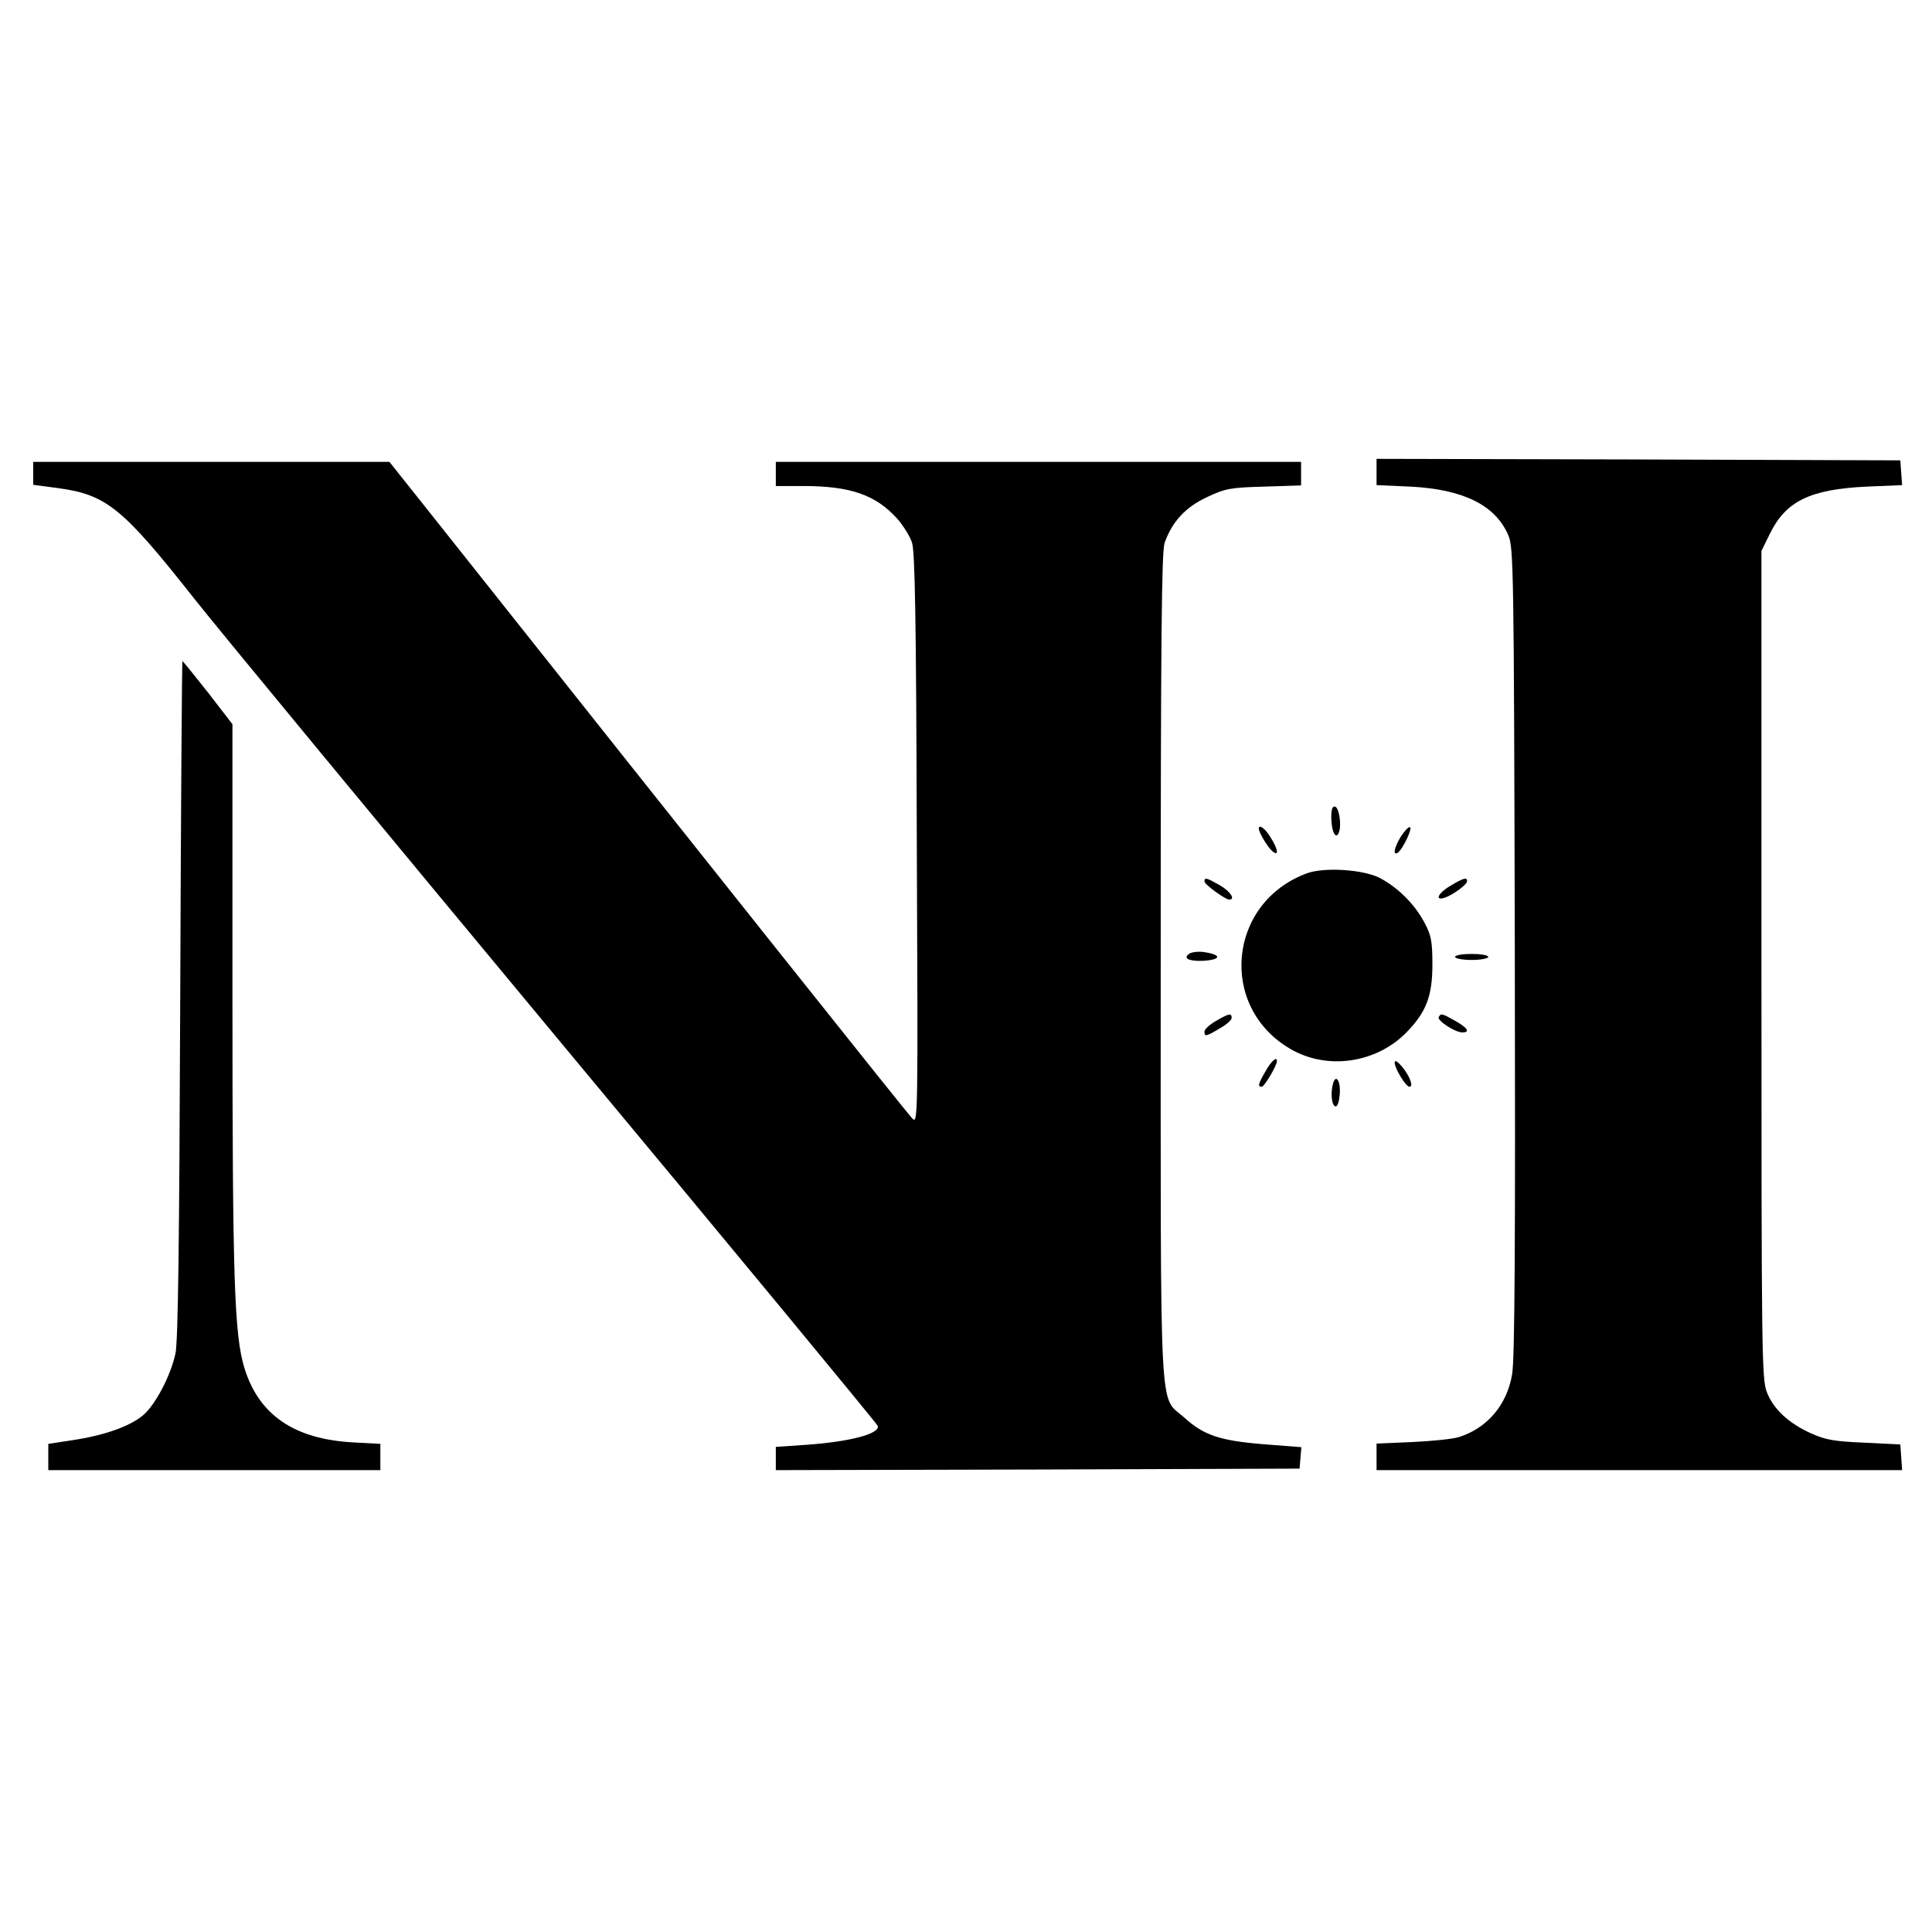 <?xml version="1.0" standalone="no"?>
<!DOCTYPE svg PUBLIC "-//W3C//DTD SVG 20010904//EN"
 "http://www.w3.org/TR/2001/REC-SVG-20010904/DTD/svg10.dtd">
<svg version="1.0" xmlns="http://www.w3.org/2000/svg"
 width="640pt" height="640pt" viewBox="0 0 640 640"
 preserveAspectRatio="xMidYMid meet">
<g transform="translate(0,640) scale(0.1,-0.1)"
fill="#000000" stroke="none">
<path d="M4560 4836 l0 -43 113 -5 c174 -9 280 -61 323 -160 18 -41 19 -100
22 -1378 2 -960 0 -1354 -9 -1403 -17 -101 -83 -179 -178 -208 -20 -6 -89 -13
-153 -16 l-118 -5 0 -44 0 -44 871 0 870 0 -3 43 -3 42 -120 6 c-100 4 -130
10 -176 31 -75 34 -124 80 -146 136 -17 45 -18 118 -18 1417 l0 1370 28 57
c53 108 133 147 320 156 l118 5 -3 41 -3 41 -867 3 -868 2 0 -44z"/>
<path d="M110 4832 l0 -38 83 -11 c160 -22 213 -65 452 -368 83 -105 625 -761
1205 -1459 580 -697 1056 -1273 1058 -1280 6 -26 -94 -52 -236 -62 l-102 -7 0
-38 0 -39 868 2 867 3 3 36 3 35 -128 10 c-144 12 -196 30 -261 89 -83 74 -77
-43 -77 1495 0 1095 3 1372 13 1402 25 70 69 118 140 151 61 29 78 32 190 35
l122 4 0 39 0 39 -870 0 -870 0 0 -40 0 -40 90 0 c157 0 241 -29 313 -109 19
-22 41 -57 48 -78 10 -29 14 -256 16 -983 4 -933 4 -945 -15 -925 -16 16 -631
788 -1615 2028 l-117 147 -590 0 -590 0 0 -38z"/>
<path d="M597 3088 c-3 -800 -7 -1137 -16 -1173 -17 -76 -68 -171 -108 -204
-45 -37 -128 -66 -234 -82 l-79 -12 0 -44 0 -43 550 0 550 0 0 44 0 43 -92 5
c-194 11 -310 91 -358 245 -34 111 -40 293 -40 1231 l0 903 -81 105 c-45 57
-83 104 -85 104 -1 0 -5 -505 -7 -1122z"/>
<path d="M4410 3693 c0 -46 15 -77 25 -51 10 25 1 81 -12 86 -9 2 -13 -8 -13
-35z"/>
<path d="M4170 3655 c0 -13 30 -62 44 -74 23 -20 21 4 -5 45 -18 30 -39 45
-39 29z"/>
<path d="M4640 3628 c-21 -35 -27 -63 -10 -53 16 10 52 85 40 85 -6 0 -19 -15
-30 -32z"/>
<path d="M4329 3507 c-262 -97 -294 -443 -54 -582 122 -71 285 -47 385 56 65
67 85 120 85 224 0 78 -4 97 -27 140 -32 60 -87 115 -148 147 -55 28 -184 36
-241 15z"/>
<path d="M3990 3480 c0 -10 69 -60 82 -60 22 0 3 28 -32 48 -44 25 -50 26 -50
12z"/>
<path d="M4802 3464 c-40 -24 -50 -50 -14 -37 27 10 72 43 72 54 0 14 -12 11
-58 -17z"/>
<path d="M3940 3241 c-22 -15 -4 -25 42 -24 63 3 68 20 7 29 -19 3 -41 0 -49
-5z"/>
<path d="M4820 3230 c0 -5 25 -10 55 -10 30 0 55 5 55 10 0 6 -25 10 -55 10
-30 0 -55 -4 -55 -10z"/>
<path d="M4028 3018 c-21 -12 -38 -28 -38 -35 0 -18 5 -17 50 10 22 12 40 28
40 35 0 17 -9 15 -52 -10z"/>
<path d="M4766 3031 c-7 -11 54 -51 78 -51 27 0 18 15 -23 38 -44 25 -48 26
-55 13z"/>
<path d="M4192 2851 c-25 -43 -26 -51 -12 -51 8 0 50 70 50 85 0 17 -19 0 -38
-34z"/>
<path d="M4620 2880 c0 -19 37 -80 49 -80 14 0 2 34 -24 66 -16 18 -24 24 -25
14z"/>
<path d="M4415 2807 c-8 -32 -3 -72 10 -72 6 0 11 17 13 39 4 46 -14 72 -23
33z"/>
</g>
</svg>

